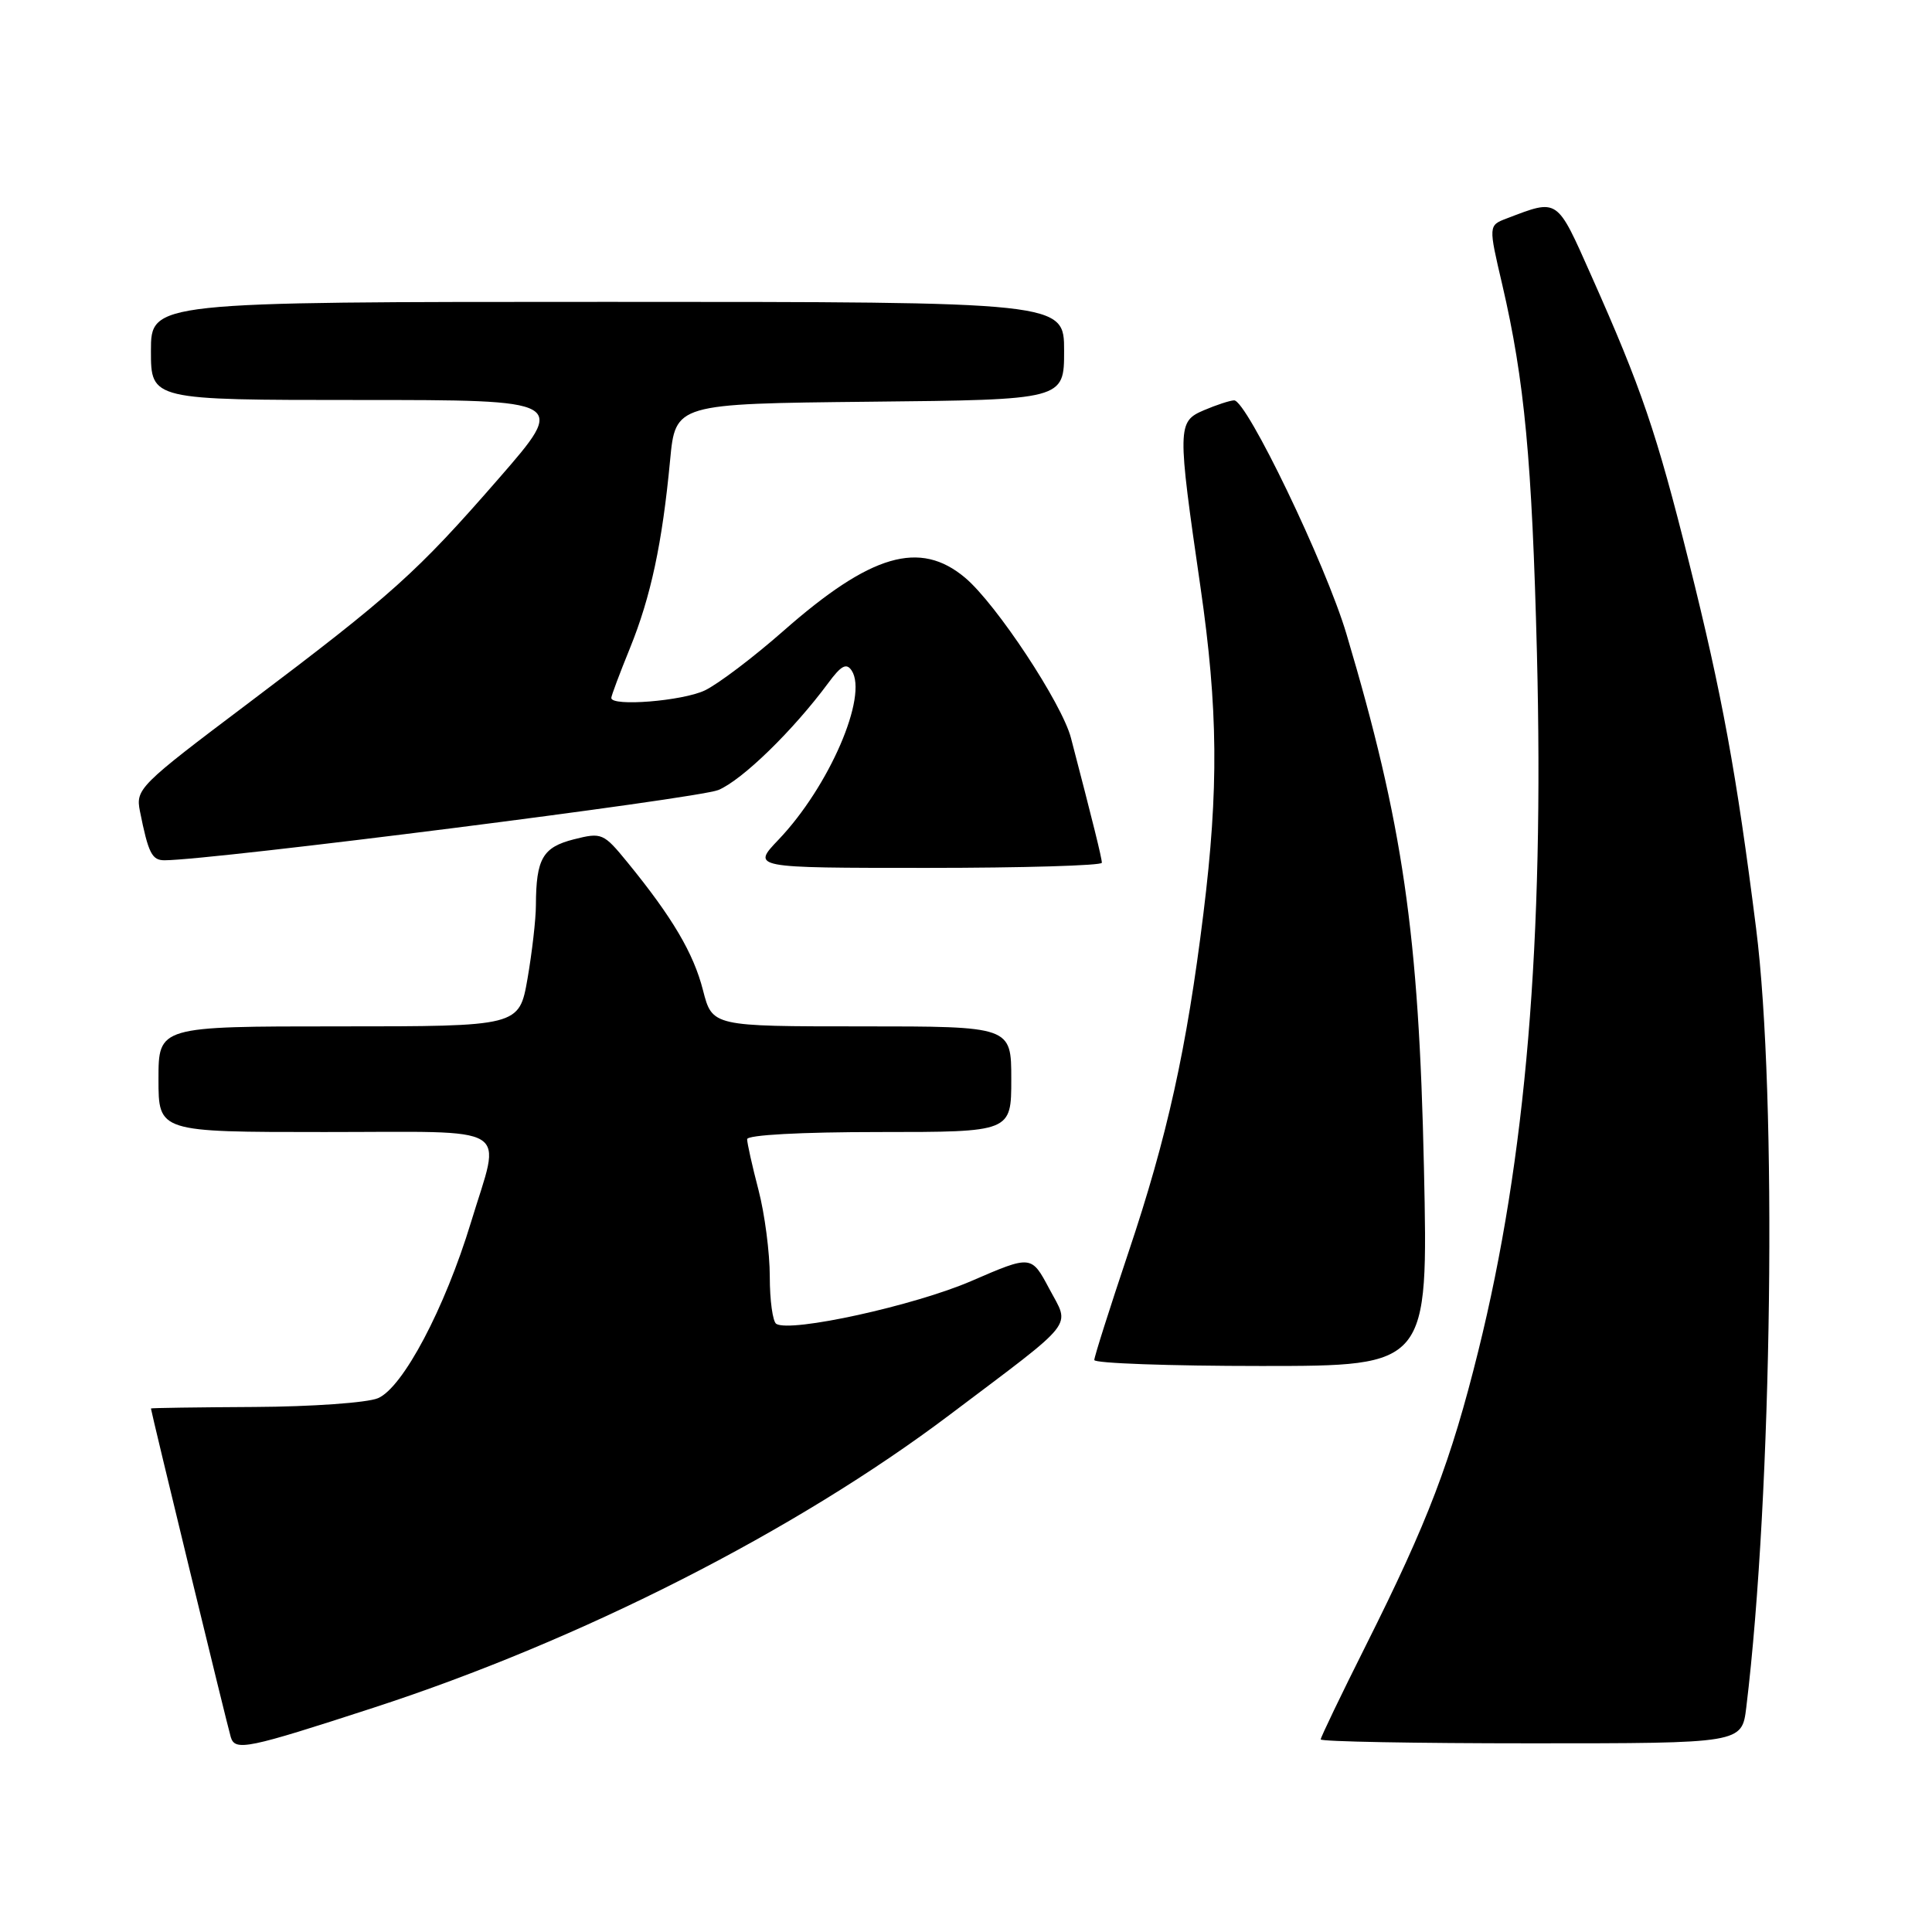 <?xml version="1.0" encoding="UTF-8" standalone="no"?>
<!DOCTYPE svg PUBLIC "-//W3C//DTD SVG 1.1//EN" "http://www.w3.org/Graphics/SVG/1.1/DTD/svg11.dtd" >
<svg xmlns="http://www.w3.org/2000/svg" xmlns:xlink="http://www.w3.org/1999/xlink" version="1.1" viewBox="0 0 256 256">
 <g >
 <path fill="currentColor"
d=" M 49.50 226.28 C 76.95 217.35 105.44 202.86 125.85 187.46 C 142.86 174.63 141.80 175.98 139.04 170.78 C 136.66 166.30 136.66 166.30 128.71 169.74 C 121.21 172.99 104.78 176.60 102.86 175.42 C 102.39 175.12 102.00 172.30 102.00 169.15 C 102.00 166.00 101.33 160.83 100.50 157.66 C 99.67 154.49 99.00 151.47 99.00 150.95 C 99.00 150.39 106.10 150.00 116.50 150.00 C 134.00 150.00 134.00 150.00 134.00 143.00 C 134.00 136.00 134.00 136.00 114.19 136.00 C 94.38 136.00 94.38 136.00 93.15 131.21 C 91.90 126.31 89.09 121.55 83.18 114.31 C 79.96 110.37 79.75 110.28 76.02 111.22 C 71.91 112.27 71.04 113.78 71.01 119.92 C 71.01 121.80 70.50 126.19 69.90 129.67 C 68.79 136.00 68.79 136.00 44.90 136.00 C 21.00 136.00 21.00 136.00 21.00 143.00 C 21.00 150.00 21.00 150.00 43.00 150.00 C 68.43 150.00 66.41 148.76 62.41 161.95 C 58.94 173.37 53.39 183.87 50.08 185.27 C 48.66 185.87 41.31 186.39 33.75 186.43 C 26.19 186.47 20.00 186.56 20.00 186.63 C 20.00 186.99 30.14 228.75 30.58 230.18 C 31.15 232.06 32.76 231.73 49.50 226.28 Z  M 231.39 226.25 C 234.84 197.91 235.51 145.26 232.69 123.00 C 230.10 102.48 228.18 92.01 223.80 74.51 C 219.49 57.27 217.51 51.47 210.86 36.54 C 206.23 26.13 206.52 26.33 199.66 28.94 C 197.22 29.87 197.22 29.87 199.06 37.73 C 202.01 50.41 203.00 61.00 203.65 86.50 C 204.61 124.79 202.20 153.51 195.89 178.98 C 192.25 193.65 189.21 201.62 181.02 217.96 C 177.71 224.56 175.00 230.20 175.00 230.48 C 175.00 230.77 187.56 231.00 202.91 231.00 C 230.81 231.00 230.81 231.00 231.39 226.25 Z  M 188.68 154.75 C 188.01 123.72 185.90 109.16 178.41 84.00 C 175.67 74.78 165.17 52.97 163.52 53.05 C 162.96 53.07 161.16 53.66 159.52 54.36 C 156.00 55.86 155.99 56.57 159.07 77.80 C 161.40 93.88 161.50 104.52 159.46 121.03 C 157.25 138.98 154.66 150.66 149.52 165.96 C 147.04 173.36 145.00 179.77 145.00 180.21 C 145.00 180.64 154.96 181.00 167.13 181.00 C 189.25 181.00 189.25 181.00 188.68 154.75 Z  M 146.00 114.32 C 146.00 113.70 144.83 108.98 141.91 97.79 C 140.72 93.21 132.01 80.03 127.89 76.56 C 121.89 71.51 115.39 73.41 103.83 83.58 C 99.83 87.10 95.13 90.66 93.38 91.49 C 90.42 92.89 81.00 93.65 81.00 92.48 C 81.00 92.19 82.11 89.23 83.47 85.89 C 86.24 79.06 87.75 72.01 88.79 61.00 C 89.50 53.50 89.50 53.50 115.25 53.23 C 141.00 52.97 141.00 52.97 141.00 46.48 C 141.00 40.00 141.00 40.00 80.50 40.00 C 20.00 40.00 20.00 40.00 20.00 46.50 C 20.00 53.00 20.00 53.00 47.57 53.00 C 75.14 53.00 75.14 53.00 66.09 63.40 C 55.19 75.91 52.01 78.77 32.82 93.24 C 18.44 104.07 17.96 104.55 18.54 107.48 C 19.66 113.08 20.13 114.00 21.82 113.99 C 28.21 113.96 92.54 105.80 95.19 104.68 C 98.38 103.34 105.12 96.76 109.75 90.50 C 111.46 88.18 112.16 87.81 112.85 88.85 C 115.06 92.21 109.87 104.22 103.17 111.25 C 99.59 115.00 99.59 115.00 122.80 115.00 C 135.56 115.00 146.00 114.69 146.00 114.32 Z "/>
</g>
</svg>